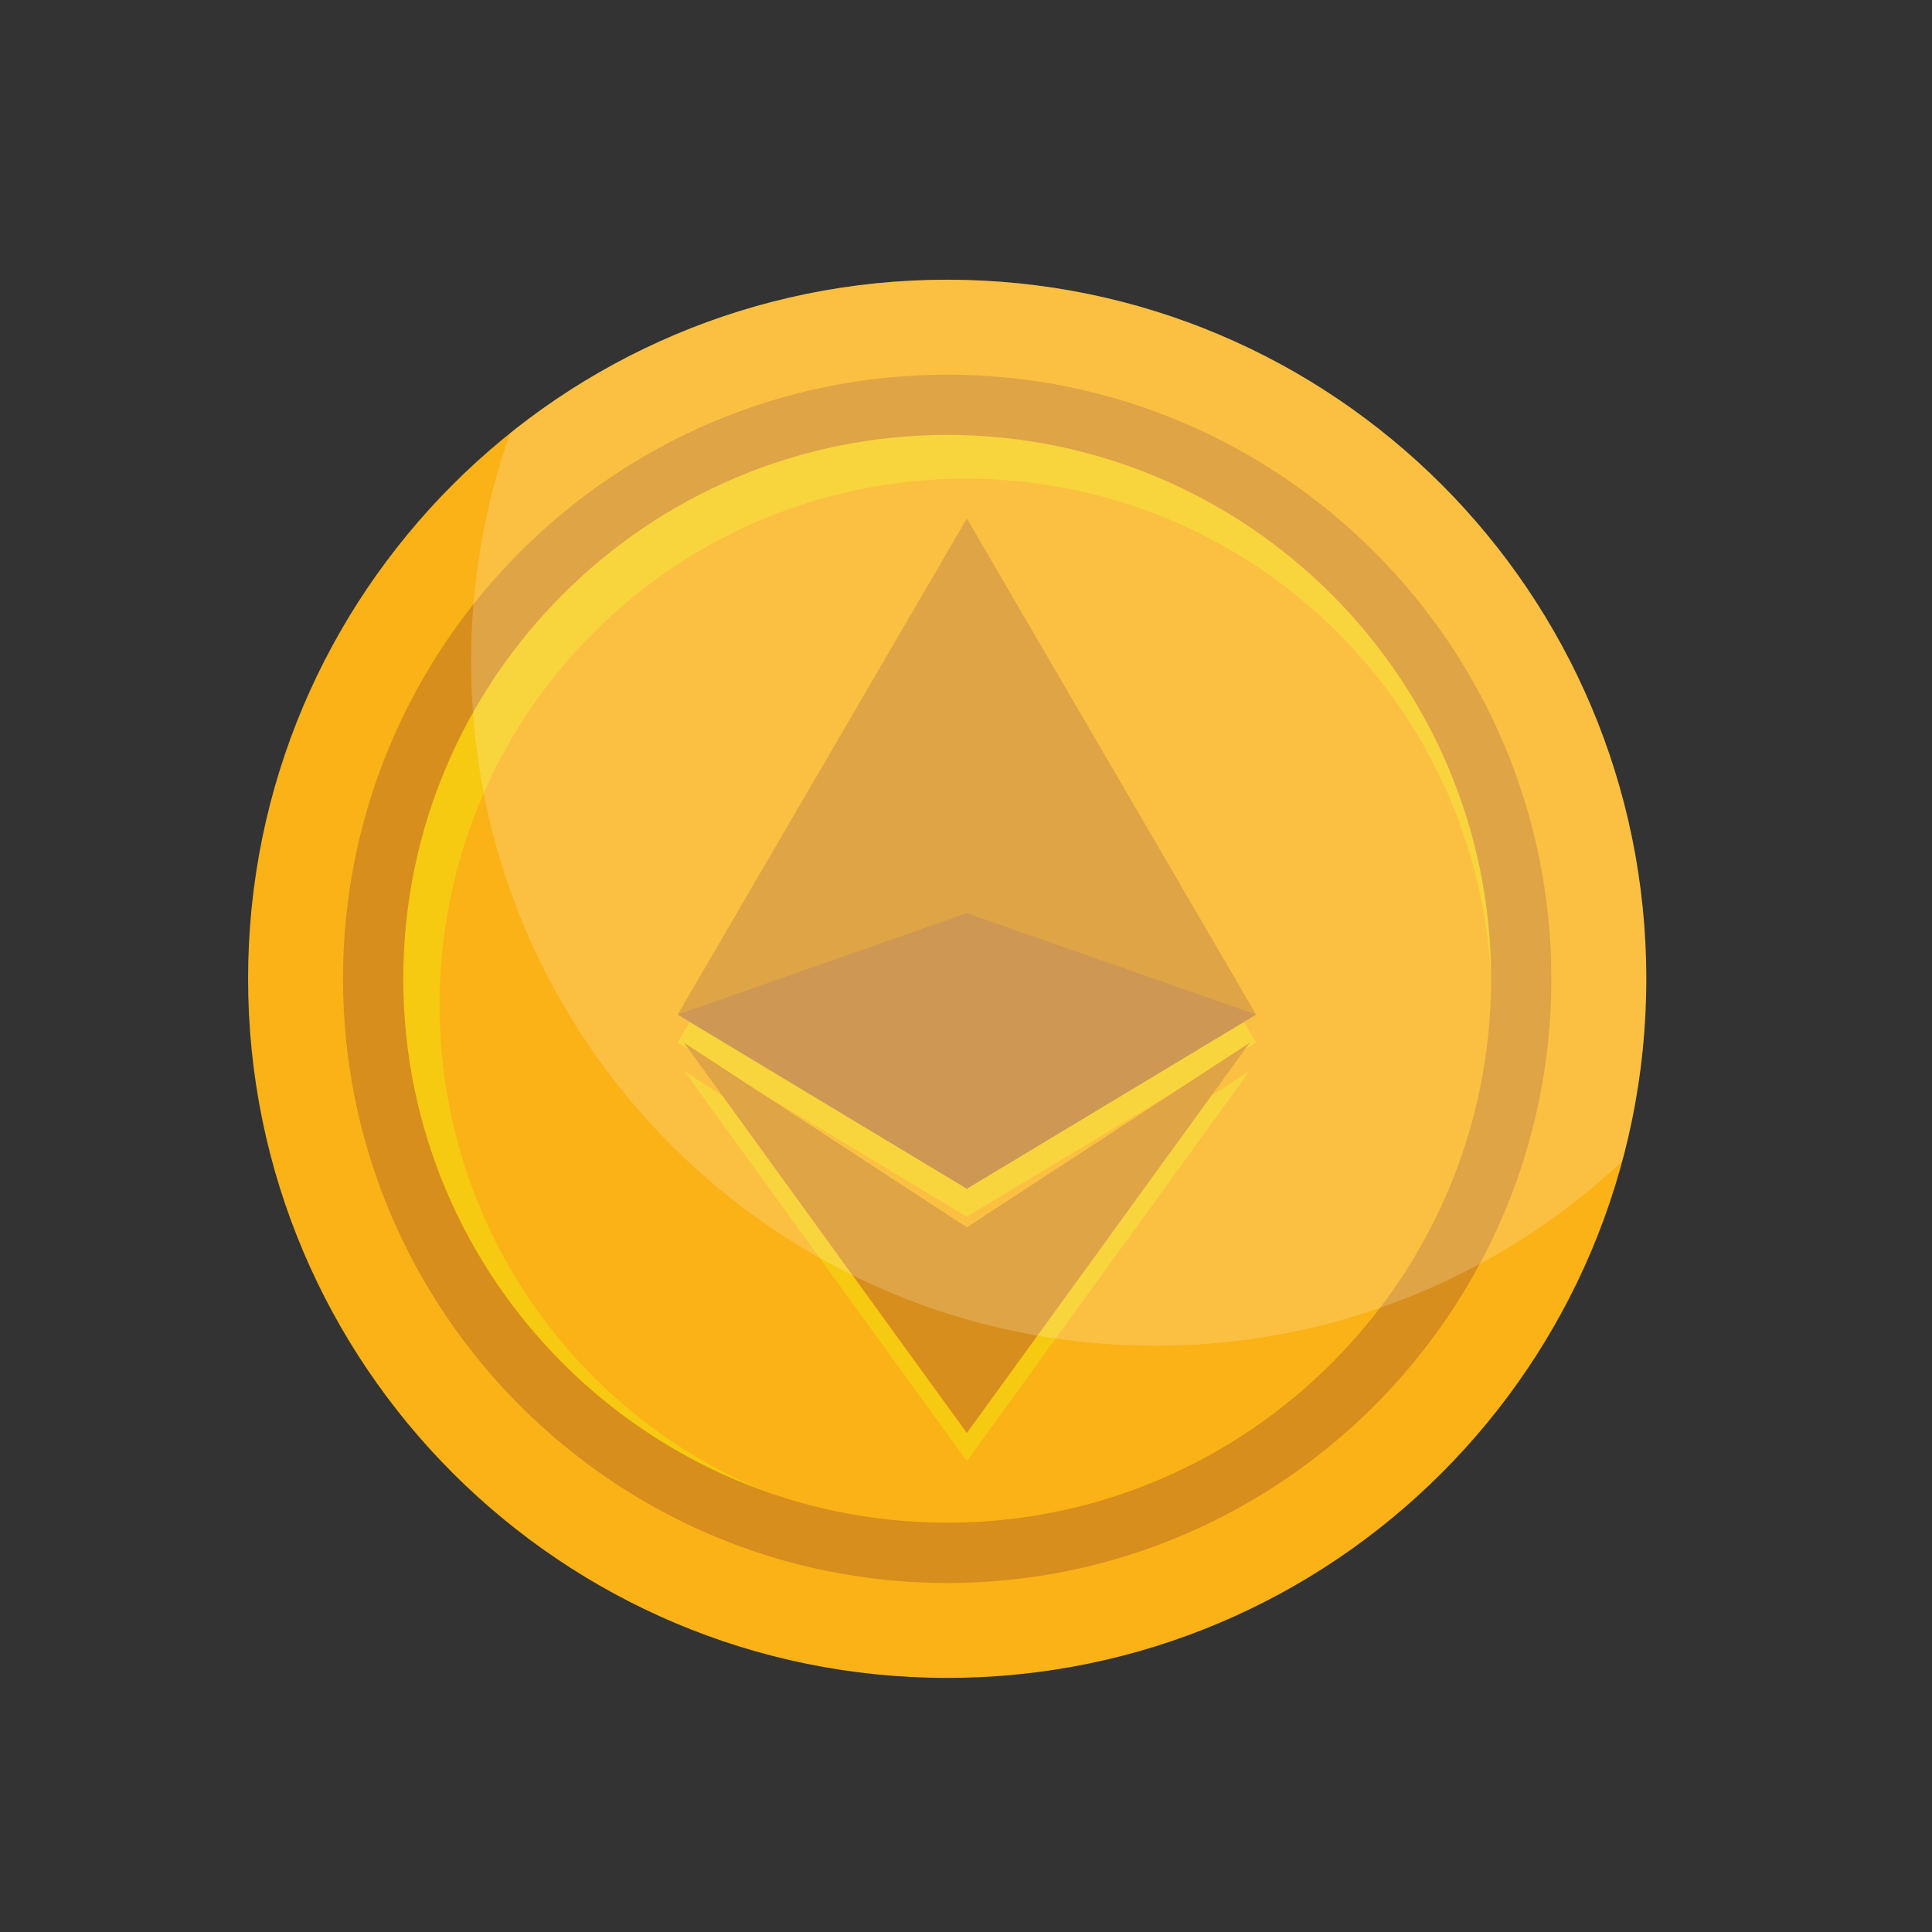<svg width="1500" height="1500" viewBox="0 0 1500 1500" fill="none" xmlns="http://www.w3.org/2000/svg">
<rect x="0" y="0" width="1500" height="1500" fill="#333333" stroke="none"/>
<mask id="mask0_108_100" style="mask-type:luminance" maskUnits="userSpaceOnUse" x="0" y="0" width="1500" height="1500">
<path d="M1500 0H0V1500H1500V0Z" fill="white"/>
</mask>
<g mask="url(#mask0_108_100)">
<path d="M1278.18 759.955C1278.18 1059.72 1035.17 1302.73 735.395 1302.73C435.623 1302.73 192.611 1059.72 192.611 759.955C192.611 460.194 435.623 217.171 735.395 217.171C1035.17 217.171 1278.18 460.194 1278.18 759.955Z" fill="#FAB217"/>
<path d="M732.469 301.387C979.415 301.387 1179.92 501.888 1179.92 748.834C1179.92 995.78 979.415 1196.28 732.469 1196.28C485.523 1196.28 285.022 995.78 285.022 748.834C285.022 501.888 485.523 301.387 732.469 301.387Z" fill="#F6CA10"/>
<path d="M460.841 491.241C620.279 331.803 879.182 331.803 1038.62 491.241C1198.06 650.679 1198.06 909.582 1038.62 1069.02C879.182 1228.46 620.279 1228.46 460.841 1069.02C301.403 909.582 301.403 650.679 460.841 491.241Z" fill="#FAB217"/>
<path d="M735.395 337.654C502.537 337.654 313.106 527.074 313.106 759.944C313.106 992.814 502.537 1182.23 735.395 1182.23C968.254 1182.23 1157.69 992.792 1157.69 759.944C1157.69 527.096 968.243 337.665 735.395 337.665C735.395 337.665 968.243 337.654 735.395 337.654ZM735.395 1229.03C476.742 1229.03 266.312 1018.61 266.312 759.955C266.312 501.301 476.742 290.871 735.395 290.871C994.049 290.871 1204.48 501.29 1204.48 759.955C1204.48 1018.62 994.049 1229.03 735.395 1229.03Z" fill="#D78E1C"/>
<mask id="mask1_108_100" style="mask-type:alpha" maskUnits="userSpaceOnUse" x="316" y="338" width="843" height="843">
<path d="M737.456 338.949C969.648 338.949 1158.17 527.47 1158.17 759.662C1158.17 991.853 969.648 1180.37 737.456 1180.37C505.265 1180.37 316.744 991.853 316.744 759.662C316.744 527.47 505.265 338.949 737.456 338.949Z" fill="#F90000"/>
</mask>
<g mask="url(#mask1_108_100)">
<mask id="mask2_108_100" style="mask-type:luminance" maskUnits="userSpaceOnUse" x="181" y="233" width="1157" height="1157">
<path d="M181.3 233.15H1337.4V1389.25H181.3V233.15Z" fill="white"/>
</mask>
<g mask="url(#mask2_108_100)">
<mask id="mask3_108_100" style="mask-type:luminance" maskUnits="userSpaceOnUse" x="484" y="379" width="551" height="793">
<path d="M484.899 379.45H1034.9V1171.45H484.899V379.45Z" fill="white"/>
</mask>
<g mask="url(#mask3_108_100)">
<mask id="mask4_108_100" style="mask-type:luminance" maskUnits="userSpaceOnUse" x="526" y="402" width="451" height="734">
<path d="M526.149 402.55H976.049V1135.15H526.149V402.55Z" fill="white"/>
</mask>
<g mask="url(#mask4_108_100)">
<path d="M531.045 831.352L750.66 1134.36L970.286 831.352L750.66 974.649L531.045 831.352Z" fill="#F6CA10"/>
<path d="M750.659 944.652H750.67L975.202 809.473L750.67 424.319L526.149 809.473L750.659 944.652Z" fill="#F6CA10"/>
<path d="M750.67 402.55L526.149 787.704L750.67 922.872L975.202 787.704L750.67 402.55Z" fill="#D78E1C"/>
<path d="M750.671 952.88L531.056 809.583L750.671 1112.58L970.297 809.583L750.671 952.88Z" fill="#D78E1C"/>
<path d="M750.67 708.955L526.149 787.704L750.67 922.872L975.202 787.704L750.67 708.955Z" fill="#C2802D"/>
</g>
</g>
</g>
</g>
<g opacity="0.2">
<path d="M735.395 217.172C612.033 216.996 492.322 259.026 396.144 336.28C375.967 393.262 365.684 453.272 365.74 513.72C365.74 807.024 603.516 1044.8 896.831 1044.8C1031.51 1044.99 1161.19 993.803 1259.44 901.69C1271.89 855.479 1278.17 807.826 1278.14 759.967C1278.18 460.195 1035.17 217.172 735.395 217.172Z" fill="#FFFAEF"/>
</g>
</g>
</svg>
